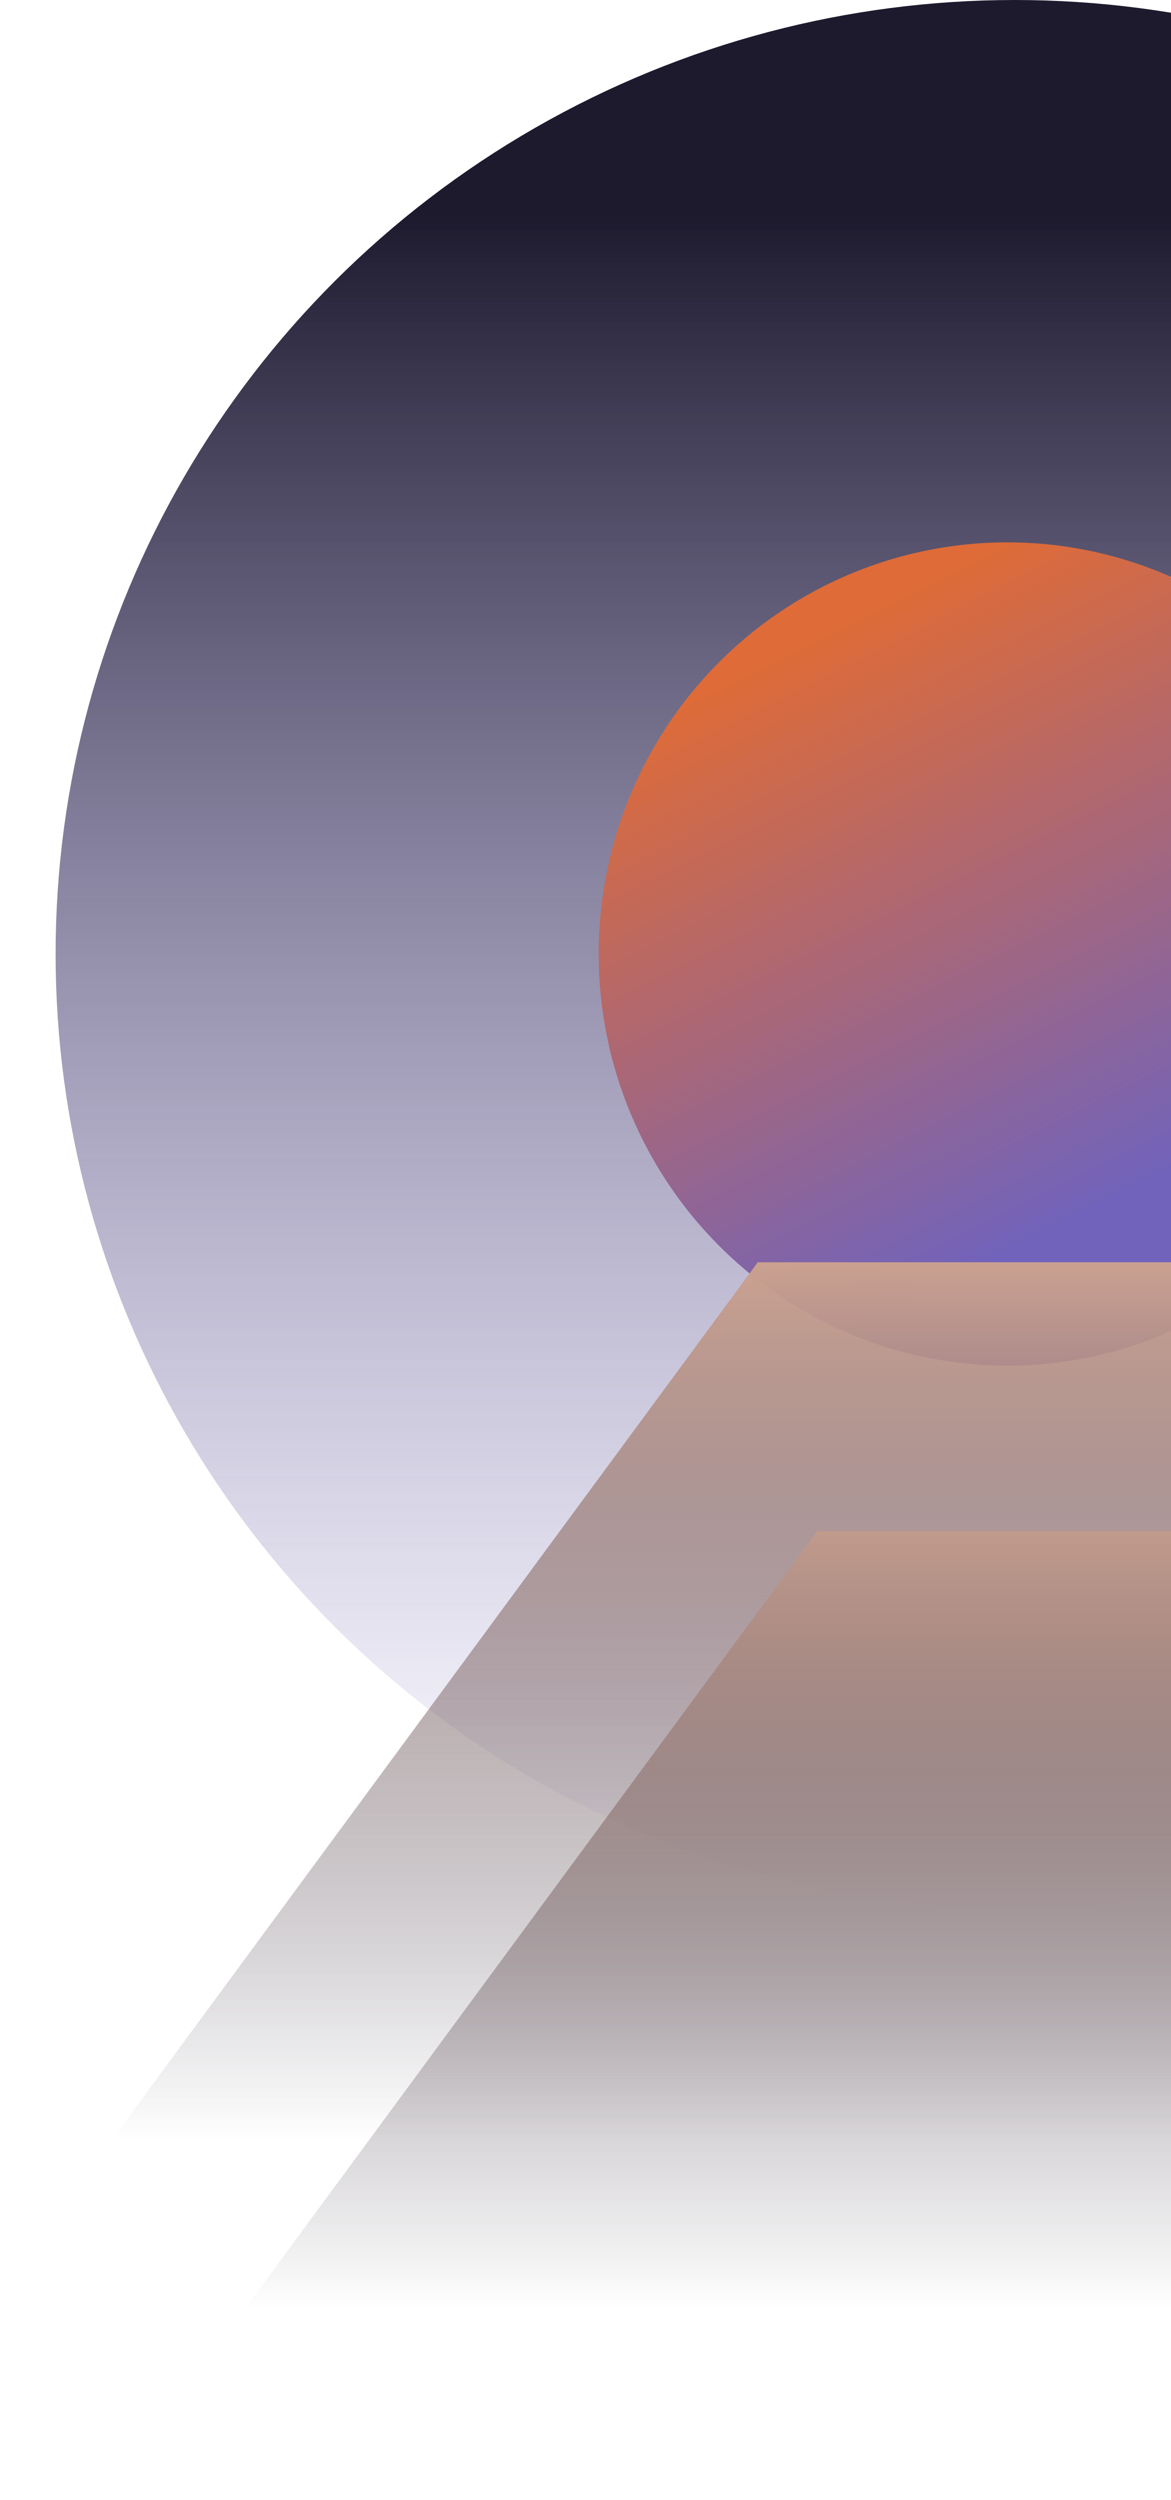 <svg width="254" height="542" viewBox="0 0 254 542" fill="none" xmlns="http://www.w3.org/2000/svg">
<ellipse cx="220.103" cy="206.837" rx="208.043" ry="206.837" fill="url(#paint0_linear_19_14140)"/>
<g filter="url(#filter0_d_19_14140)">
<ellipse cx="218.5" cy="206.837" rx="89.247" ry="88.644" transform="rotate(-90 218.5 206.837)" fill="url(#paint1_linear_19_14140)"/>
</g>
<path d="M164.362 273.682H277.945L439 496.876H0L164.362 273.682Z" fill="url(#paint2_linear_19_14140)"/>
<path d="M177.254 332H283.851L435 541.468H23L177.254 332Z" fill="url(#paint3_linear_19_14140)"/>
<defs>
<filter id="filter0_d_19_14140" x="105.856" y="93.59" width="225.288" height="226.495" filterUnits="userSpaceOnUse" color-interpolation-filters="sRGB">
<feFlood flood-opacity="0" result="BackgroundImageFix"/>
<feColorMatrix in="SourceAlpha" type="matrix" values="0 0 0 0 0 0 0 0 0 0 0 0 0 0 0 0 0 0 127 0" result="hardAlpha"/>
<feOffset/>
<feGaussianBlur stdDeviation="12"/>
<feColorMatrix type="matrix" values="0 0 0 0 1 0 0 0 0 1 0 0 0 0 1 0 0 0 1 0"/>
<feBlend mode="normal" in2="BackgroundImageFix" result="effect1_dropShadow_19_14140"/>
<feBlend mode="normal" in="SourceGraphic" in2="effect1_dropShadow_19_14140" result="shape"/>
</filter>
<linearGradient id="paint0_linear_19_14140" x1="220.103" y1="46.331" x2="220.103" y2="413.673" gradientUnits="userSpaceOnUse">
<stop stop-color="#1D1A2E"/>
<stop offset="1" stop-color="#7163BB" stop-opacity="0"/>
</linearGradient>
<linearGradient id="paint1_linear_19_14140" x1="129.252" y1="206.54" x2="271.668" y2="134.859" gradientUnits="userSpaceOnUse">
<stop offset="0.135" stop-color="#7163BB"/>
<stop offset="1" stop-color="#DE6B38"/>
</linearGradient>
<linearGradient id="paint2_linear_19_14140" x1="219" y1="272" x2="219" y2="464" gradientUnits="userSpaceOnUse">
<stop stop-color="#CDA391"/>
<stop offset="1" stop-color="#221D31" stop-opacity="0"/>
</linearGradient>
<linearGradient id="paint3_linear_19_14140" x1="218.531" y1="320.422" x2="218.531" y2="500.613" gradientUnits="userSpaceOnUse">
<stop stop-color="#CDA391"/>
<stop offset="1" stop-color="#221D31" stop-opacity="0"/>
</linearGradient>
</defs>
</svg>
